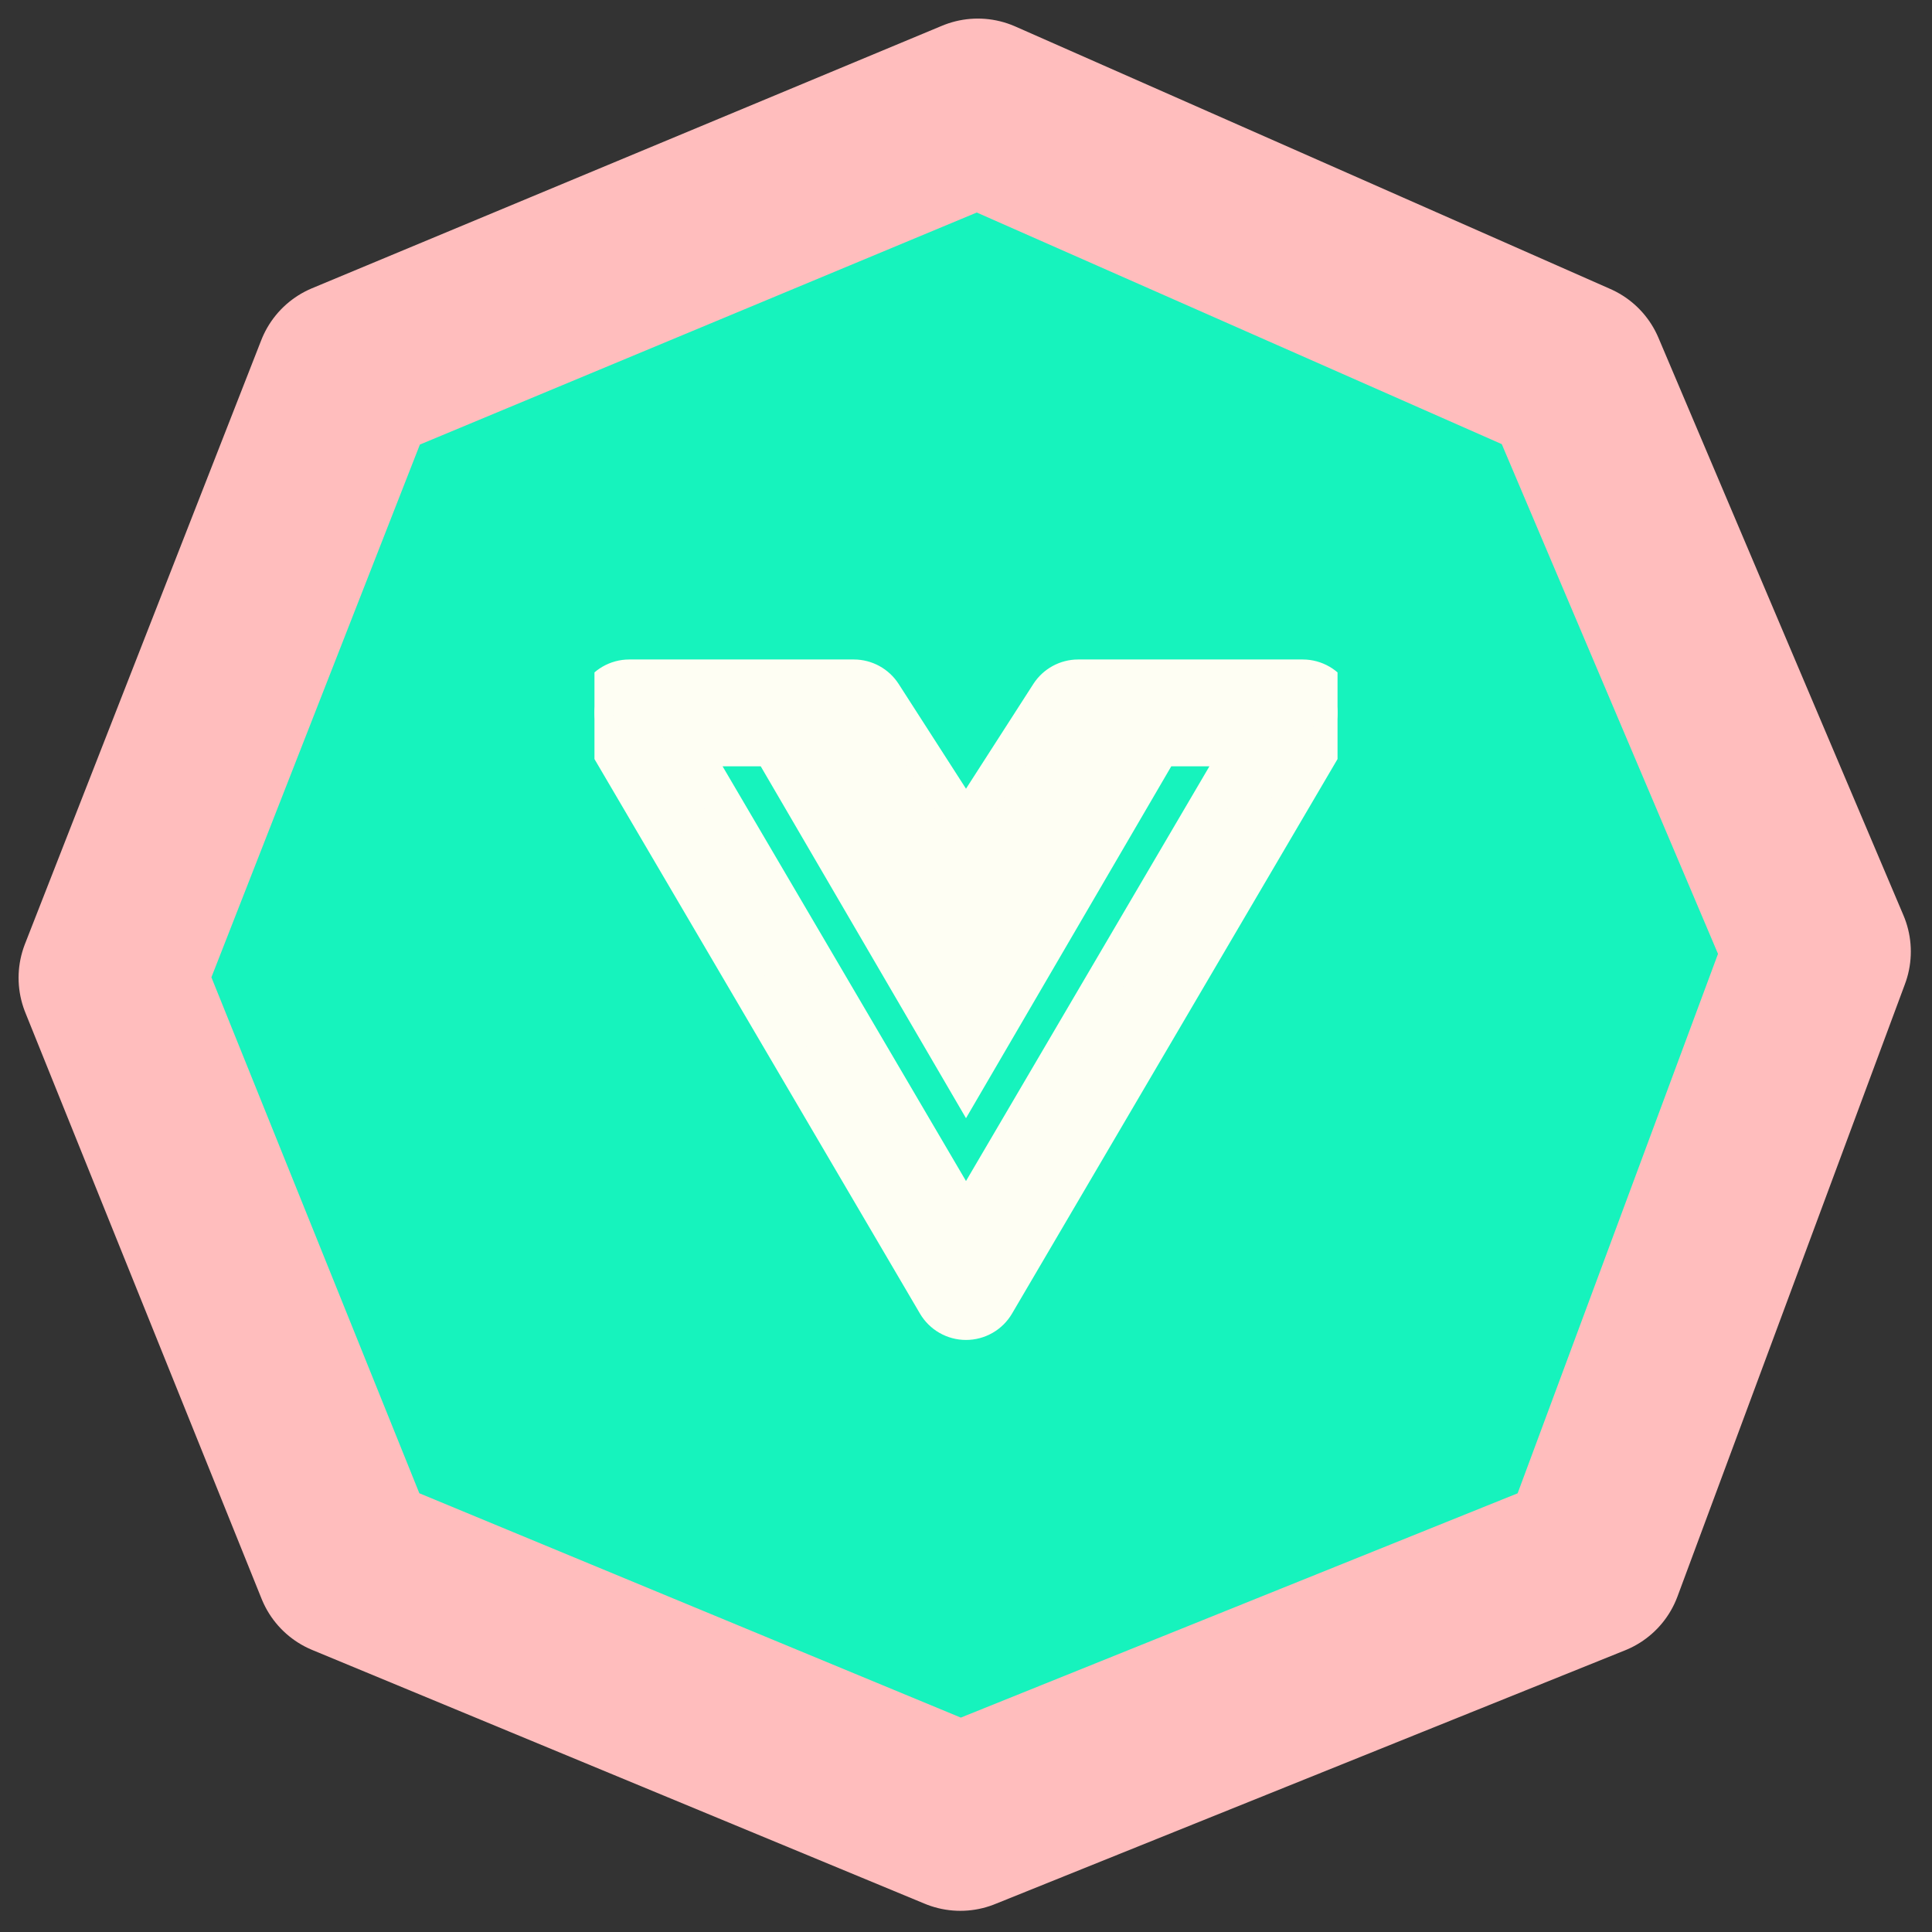 <svg width="52" height="52" viewBox="0 0 52 52" fill="none" xmlns="http://www.w3.org/2000/svg">
<rect x="0" y="0" width="52" height="52" fill="#333333" stroke="none"/>
<path d="M26.318 3L9.36 10.066L3 26.318L9.36 42.099L25.847 48.93L42.806 42.099L48.93 25.612L42.335 10.066L26.318 3Z" fill="#16F3BD" stroke="#FFBDBD" stroke-width="5" stroke-linejoin="round"/>
<g clip-path="url(#clip0_504_467)">
<path d="M30.691 18.25H29.021C28.702 18.25 28.405 18.412 28.232 18.681L26 22.153L23.768 18.681C23.595 18.412 23.298 18.25 22.979 18.25H16.938C16.601 18.25 16.291 18.43 16.124 18.722C15.957 19.013 15.959 19.372 16.129 19.662L25.192 35.102C25.36 35.389 25.668 35.565 26 35.565C26.332 35.565 26.64 35.389 26.808 35.102L35.871 19.662C36.041 19.372 36.043 19.013 35.876 18.722C35.709 18.43 35.399 18.25 35.062 18.25H30.709C30.703 18.25 30.697 18.25 30.691 18.25ZM20.762 20.125L26 29.104L31.238 20.125H33.425L26 32.775L18.575 20.125H20.762Z" fill="#FEFEF3" stroke="#FEFEF3"/>
</g>
<defs>
<clipPath id="clip0_504_467">
<rect width="20" height="20" fill="white" transform="translate(16 17)"/>
</clipPath>
</defs>
</svg>
